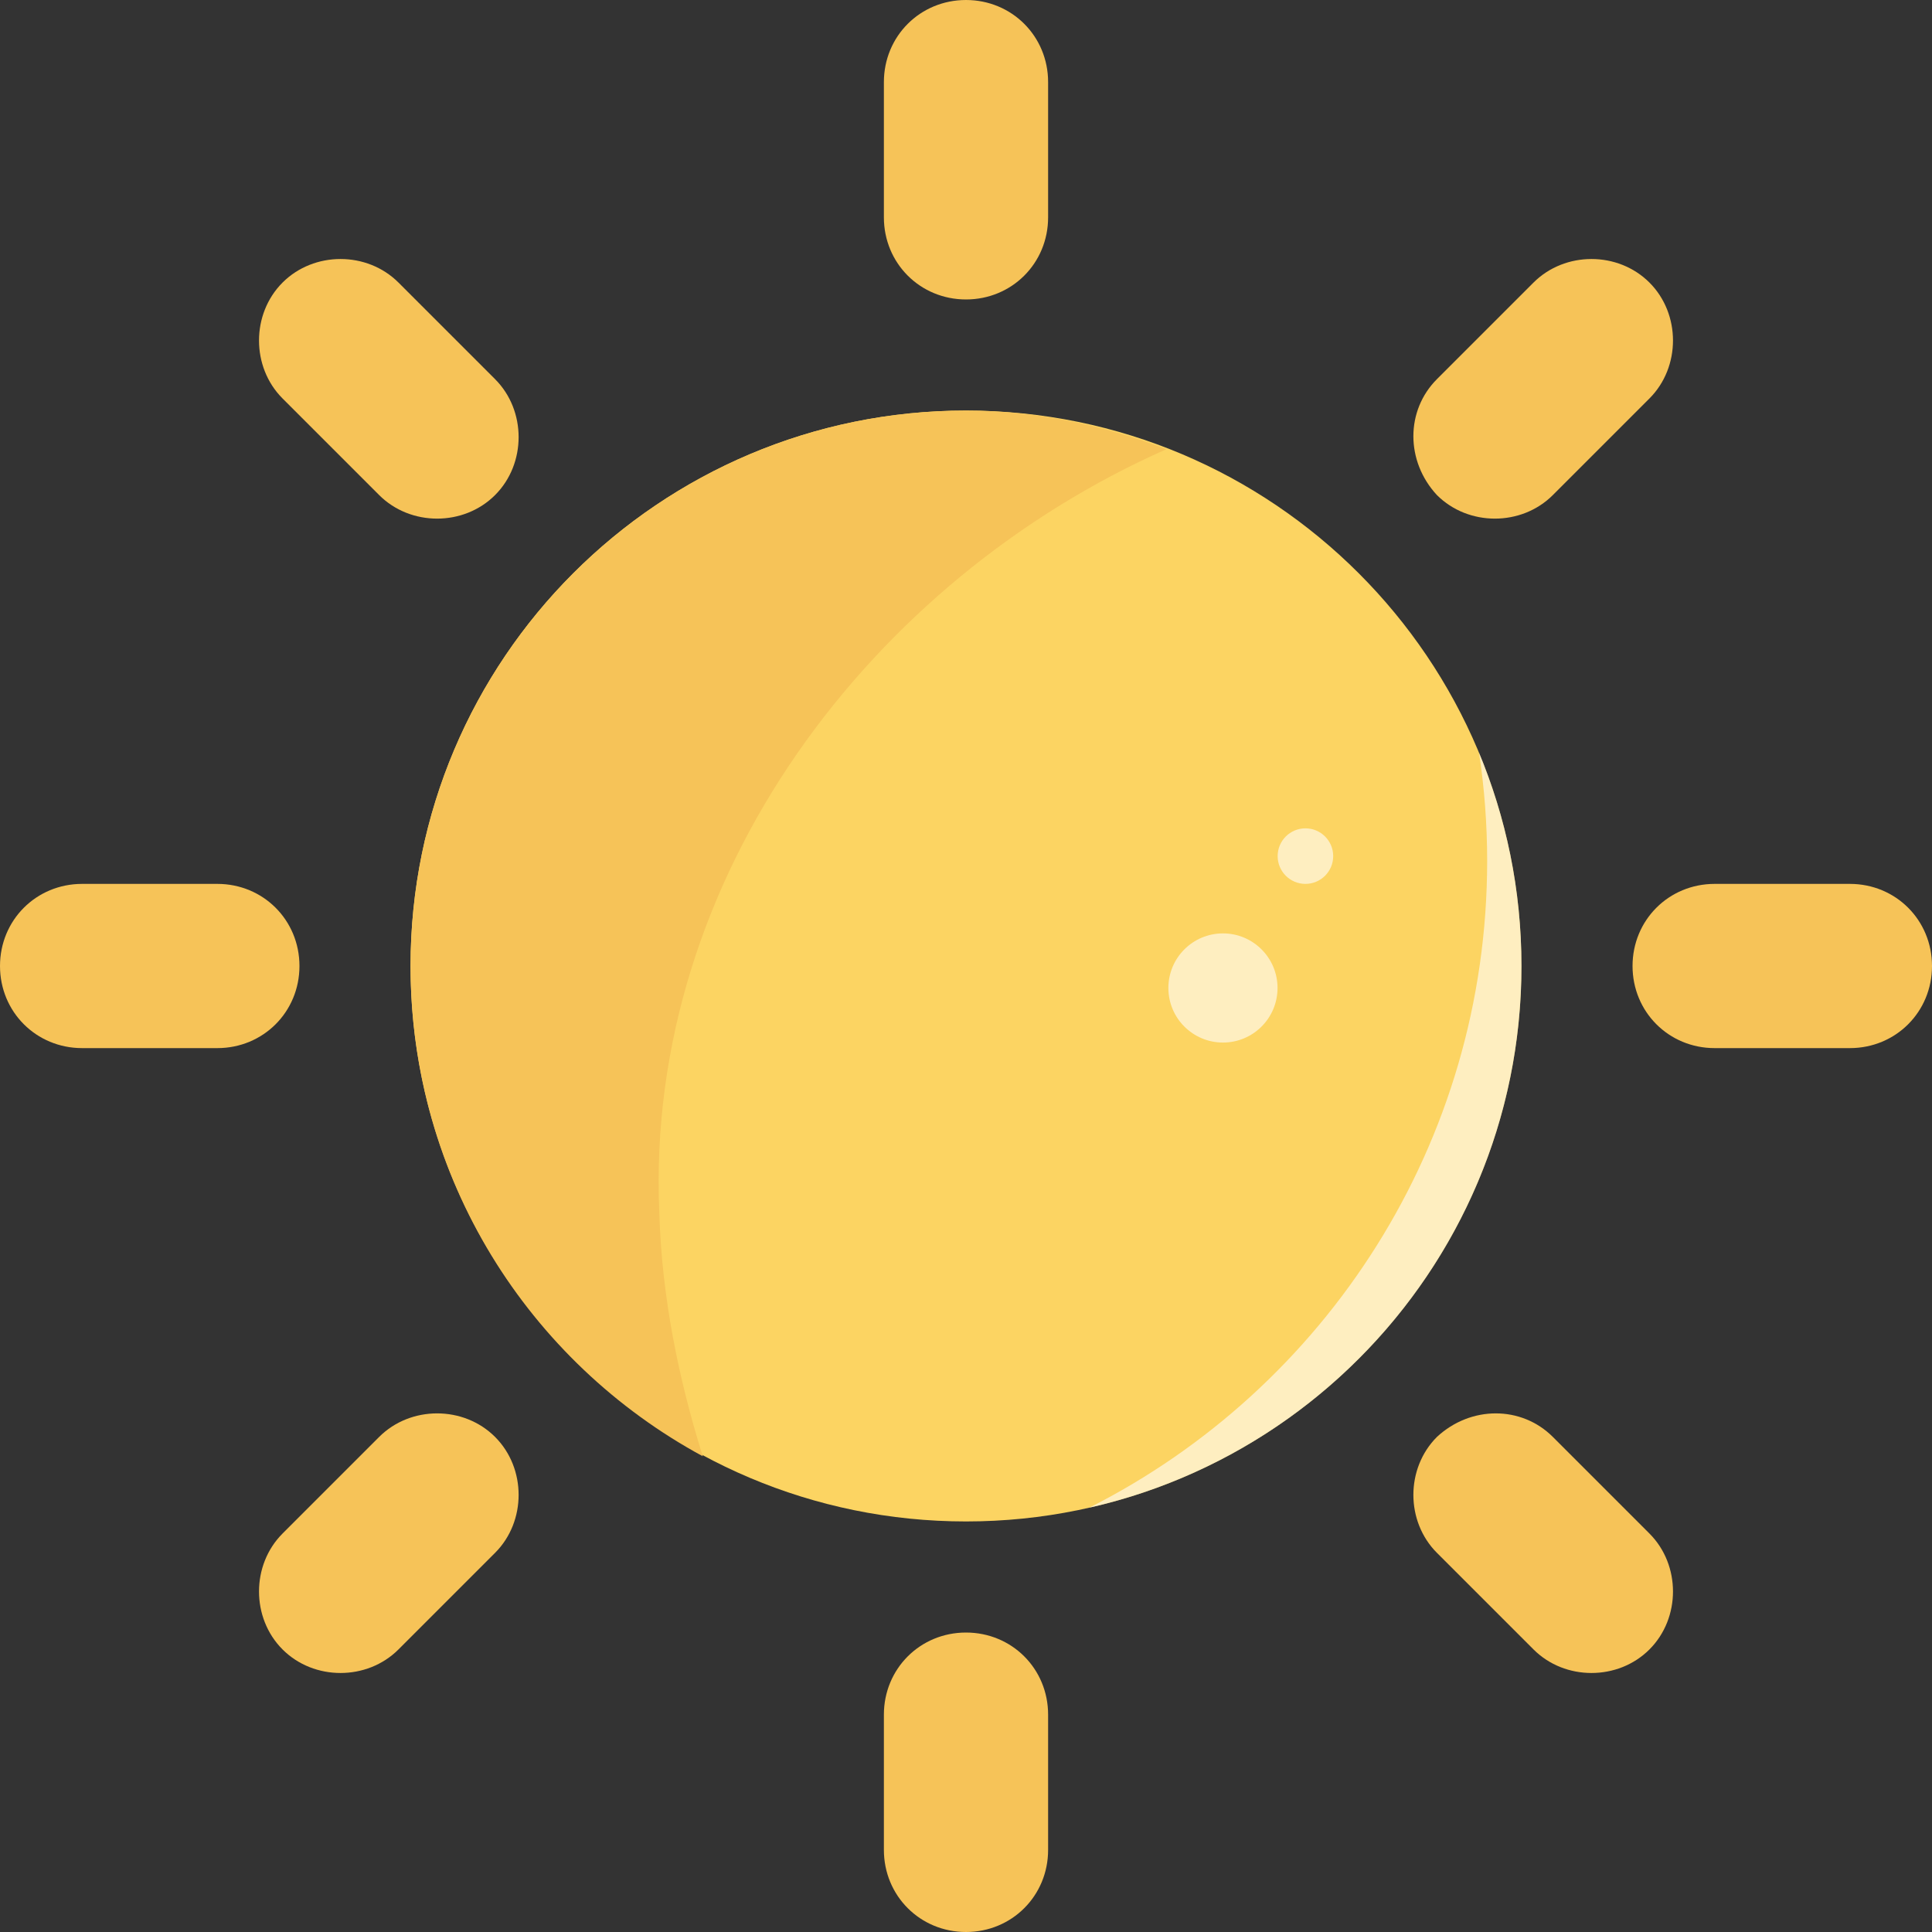 <svg width="16" height="16" viewBox="0 0 16 16" fill="none" xmlns="http://www.w3.org/2000/svg">
<rect x="0" y="0" width="16" height="16" fill="#333333" stroke="none"/>
<path d="M8 3.4C5.459 3.4 3.4 5.46 3.4 8C3.4 10.54 5.459 12.6 8 12.6C10.54 12.6 12.6 10.54 12.6 8C12.6 5.46 10.54 3.4 8 3.4Z" fill="#FCD462"/>
<path d="M5.82 12.06C5.62 11.42 5.48 10.74 5.46 10.04C5.34 7.26 7.22 4.8 9.66 3.72C9.14 3.52 8.58 3.4 8 3.4C5.46 3.4 3.4 5.46 3.4 8C3.4 9.76 4.38 11.28 5.82 12.06Z" fill="#F6C358"/>
<path d="M8 16C8.38 16 8.68 15.7 8.68 15.32L8.68 14.2C8.68 13.82 8.38 13.52 8 13.52C7.62 13.52 7.32 13.82 7.32 14.2L7.32 15.32C7.32 15.7 7.62 16 8 16Z" fill="#F6C358"/>
<path d="M8 2.48C8.38 2.48 8.68 2.18 8.68 1.8L8.68 0.68C8.68 0.3 8.38 2.47693e-05 8 2.47361e-05C7.62 2.47029e-05 7.32 0.3 7.32 0.68L7.32 1.8C7.32 2.18 7.62 2.48 8 2.48Z" fill="#F6C358"/>
<path d="M-8.2852e-06 8C-8.31842e-06 8.38 0.3 8.68 0.68 8.68L1.8 8.68C2.18 8.68 2.48 8.38 2.48 8C2.48 7.62 2.18 7.32 1.8 7.32L0.68 7.32C0.3 7.32 -8.25198e-06 7.62 -8.2852e-06 8Z" fill="#F6C358"/>
<path d="M13.52 8C13.52 8.38 13.82 8.68 14.2 8.68L15.32 8.68C15.7 8.68 16 8.38 16 8C16 7.62 15.7 7.32 15.32 7.32L14.2 7.32C13.82 7.32 13.52 7.62 13.52 8Z" fill="#F6C358"/>
<path d="M2.34 13.66C2.6 13.92 3.04 13.92 3.3 13.66L4.1 12.86C4.36 12.6 4.36 12.16 4.1 11.9C3.84 11.64 3.4 11.64 3.14 11.9L2.34 12.7C2.08 12.96 2.08 13.4 2.34 13.66Z" fill="#F6C358"/>
<path d="M11.9 4.1C12.16 4.36 12.6 4.36 12.86 4.1L13.66 3.3C13.92 3.04 13.92 2.6 13.66 2.34C13.4 2.08 12.96 2.08 12.7 2.34L11.9 3.14C11.64 3.4 11.64 3.82 11.9 4.1Z" fill="#F6C358"/>
<path d="M2.34 2.34C2.08 2.6 2.08 3.04 2.34 3.3L3.14 4.1C3.4 4.36 3.84 4.36 4.1 4.1C4.36 3.84 4.36 3.4 4.1 3.14L3.3 2.34C3.04 2.08 2.6 2.08 2.34 2.34Z" fill="#F6C358"/>
<path d="M11.9 11.9C11.64 12.16 11.64 12.6 11.9 12.86L12.7 13.66C12.96 13.92 13.4 13.92 13.66 13.66C13.92 13.4 13.92 12.96 13.66 12.7L12.86 11.9C12.6 11.64 12.18 11.64 11.9 11.9Z" fill="#F6C358"/>
<circle cx="10.128" cy="8.182" r="0.452" fill="white" fill-opacity="0.6"/>
<circle cx="10.811" cy="7.09" r="0.23" fill="white" fill-opacity="0.6"/>
<path fill-rule="evenodd" clip-rule="evenodd" d="M9.021 12.486C10.976 11.498 12.316 9.47 12.316 7.13C12.316 6.826 12.293 6.526 12.249 6.234C12.475 6.778 12.6 7.374 12.6 8C12.6 10.19 11.07 12.022 9.021 12.486Z" fill="white" fill-opacity="0.6"/>
</svg>
